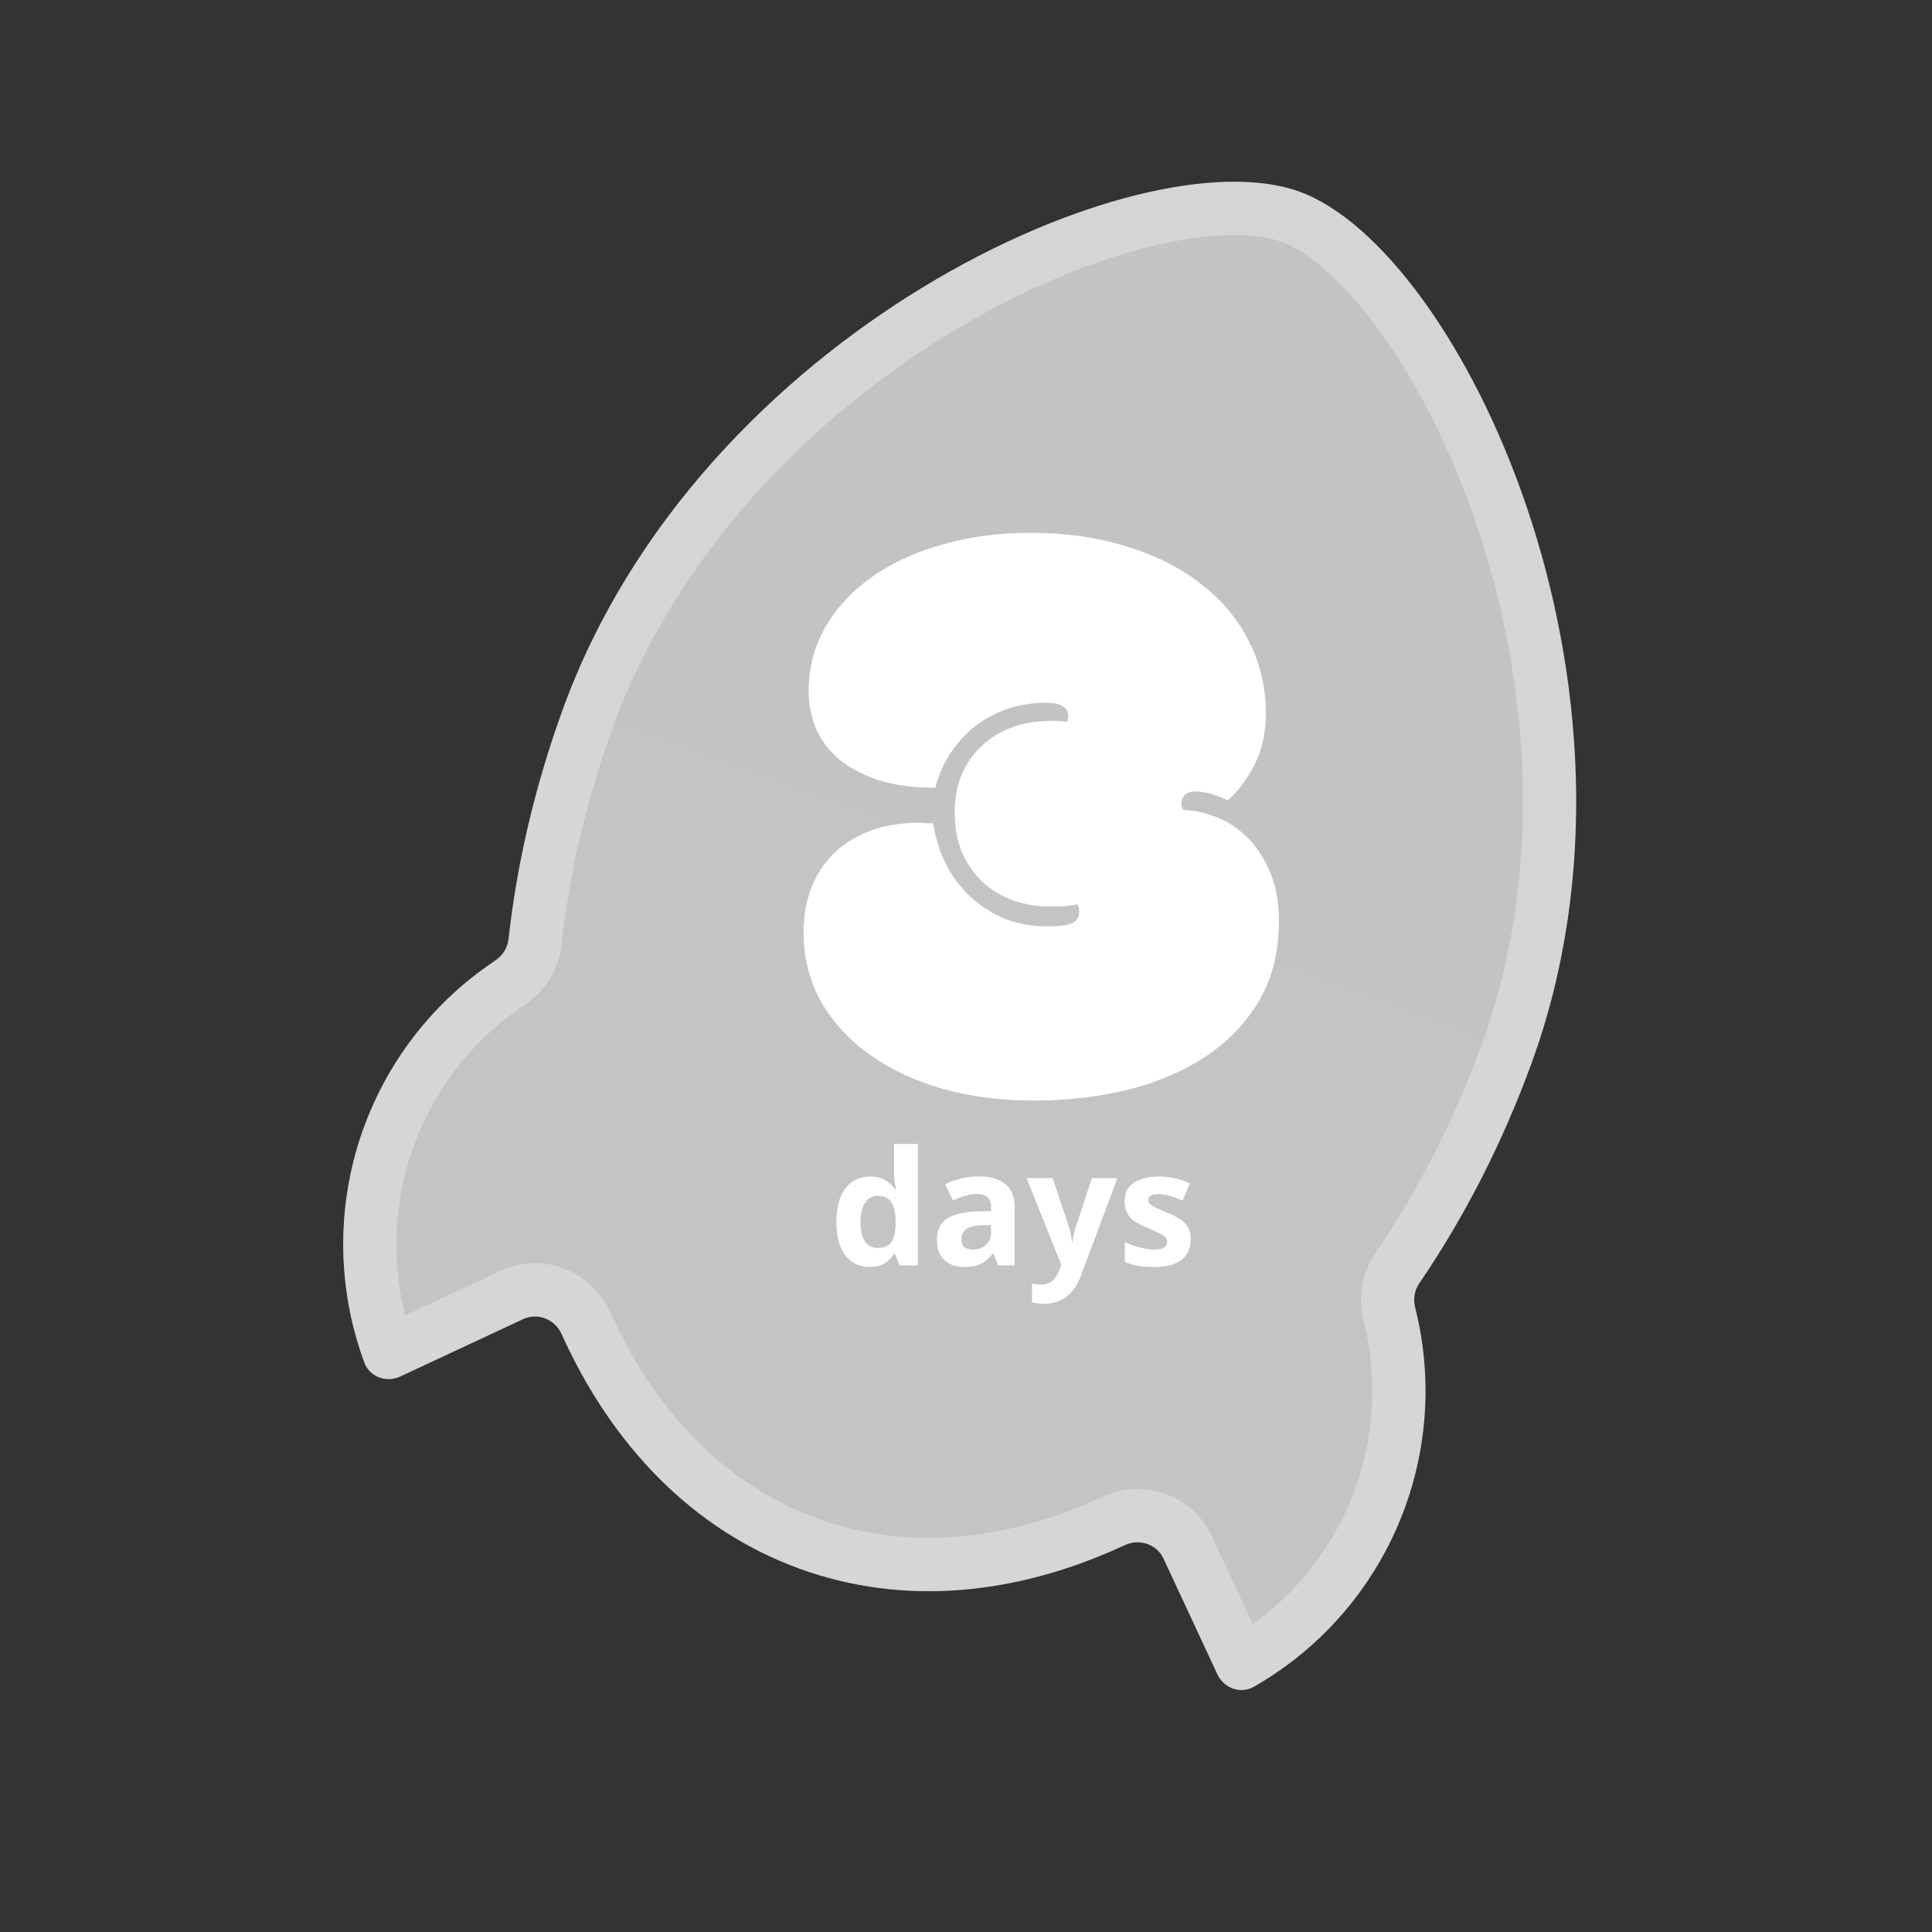<svg xmlns="http://www.w3.org/2000/svg" width="96" height="96" fill="none" viewBox="0 0 96 96">
    <rect x="0" y="0" width="96" height="96" fill="#333333" stroke="none"/>
    <path fill="url(#paint0_linear)" fill-rule="evenodd" d="M57.815 77.445c-.335-.718-1.202-1.006-1.92-.672-5.357 2.497-10.999 3.057-16.184 1.167-5.295-1.93-9.316-6.125-11.807-11.657-.328-.73-1.185-1.077-1.91-.738l-6.102 2.85c-.694.323-1.523.025-1.789-.694-1.105-2.991-1.347-6.244-.682-9.383.761-3.592 2.668-6.839 5.434-9.25.558-.486 1.144-.933 1.755-1.34.364-.241.61-.629.659-1.064.417-3.74 1.305-7.59 2.699-11.423 6.81-18.736 28.69-28.601 36.609-25.715 7.918 2.886 18.348 24.528 11.538 43.264-1.466 4.034-3.372 7.722-5.594 10.977-.239.35-.308.787-.205 1.198.126.498.23 1.004.31 1.515.57 3.627-.052 7.342-1.775 10.584-1.505 2.832-3.779 5.168-6.545 6.748-.665.38-1.492.075-1.815-.62l-2.676-5.746z" clip-rule="evenodd"/>
    <path fill="#fff" fill-opacity=".3" fill-rule="evenodd" d="M40.616 75.452c4.404 1.606 9.313 1.182 14.164-1.079 1.96-.913 4.442-.17 5.43 1.954l2.04 4.38c1.769-1.273 3.233-2.941 4.267-4.887 1.454-2.735 1.979-5.868 1.498-8.928-.068-.431-.156-.858-.262-1.278-.28-1.112-.1-2.335.586-3.341 2.094-3.07 3.9-6.559 5.292-10.388 3.149-8.664 2.34-18.121-.266-25.82-1.299-3.838-3.017-7.154-4.824-9.637-1.858-2.553-3.61-3.956-4.868-4.414-1.259-.459-3.501-.512-6.563.248-2.979.739-6.422 2.172-9.881 4.276-6.938 4.22-13.628 10.945-16.777 19.609-1.323 3.639-2.162 7.283-2.556 10.811-.14 1.25-.84 2.323-1.825 2.977-.515.342-1.01.72-1.48 1.13-2.333 2.034-3.942 4.772-4.584 7.802-.457 2.157-.406 4.378.132 6.49l4.739-2.212c2.14-1 4.54.057 5.436 2.05 2.26 5.017 5.804 8.618 10.302 10.257zm15.28 1.321c.717-.334 1.584-.046 1.919.672l2.676 5.748c.323.694 1.15.999 1.815.62 2.766-1.58 5.04-3.917 6.545-6.75 1.723-3.241 2.346-6.956 1.775-10.583-.08-.511-.184-1.017-.31-1.515-.103-.41-.034-.848.205-1.198 2.222-3.255 4.128-6.943 5.594-10.977 6.81-18.736-3.62-40.378-11.538-43.264-7.919-2.886-29.8 6.98-36.61 25.715-1.393 3.834-2.28 7.683-2.698 11.423-.049.435-.294.823-.659 1.065-.61.406-1.197.853-1.755 1.339-2.766 2.411-4.673 5.658-5.434 9.25-.665 3.139-.423 6.392.682 9.383.266.719 1.095 1.017 1.788.694l6.104-2.85c.724-.339 1.58.008 1.91.738 2.49 5.532 6.51 9.727 11.806 11.657 5.185 1.89 10.827 1.33 16.184-1.167z" clip-rule="evenodd"/>
    <path fill="#fff" d="M43.196 62.956c-.482 0-.875-.188-1.182-.564-.302-.38-.452-.94-.452-1.675 0-.742.153-1.303.46-1.684.306-.381.708-.572 1.205-.572.312 0 .569.06.77.183.2.122.36.272.475.452h.04c-.016-.084-.034-.206-.055-.365-.022-.164-.032-.33-.032-.5v-1.39h1.182v6.036h-.904l-.23-.564h-.048c-.116.18-.272.334-.468.46-.196.122-.45.183-.761.183zm.412-.945c.323 0 .55-.095.682-.286.132-.196.204-.487.214-.873v-.127c0-.419-.066-.739-.198-.961-.127-.228-.365-.342-.714-.342-.259 0-.462.114-.61.342-.149.222-.223.545-.223.969 0 .423.074.744.222.96.148.212.357.318.627.318zM48.619 58.453c.582 0 1.026.127 1.332.381.312.25.468.633.468 1.152v2.891h-.825l-.23-.588h-.031c-.185.233-.381.403-.587.509-.206.105-.49.158-.849.158-.386 0-.706-.11-.96-.333-.253-.223-.38-.57-.38-1.04 0-.461.161-.8.484-1.017.322-.217.806-.34 1.451-.366l.754-.023v-.191c0-.228-.061-.394-.183-.5-.116-.106-.28-.16-.492-.16-.211 0-.417.032-.618.096-.201.058-.402.132-.603.223l-.389-.803c.228-.116.484-.209.77-.278.285-.074.581-.11.888-.11zm.627 2.415l-.46.015c-.381.011-.646.08-.794.207-.148.127-.222.294-.222.5 0 .18.053.31.159.39.106.074.243.11.412.11.254 0 .468-.073.643-.222.174-.153.261-.368.261-.643v-.357zM51.01 58.54h1.293l.817 2.439c.042.122.074.243.095.365.021.122.037.252.048.39h.023c.016-.138.038-.268.064-.39.026-.122.06-.243.103-.365l.801-2.438h1.27l-1.833 4.892c-.17.45-.41.786-.722 1.009-.312.227-.674.341-1.086.341-.138 0-.254-.008-.35-.024-.094-.01-.179-.023-.253-.04v-.937c.053.011.121.022.206.032.085.01.172.016.262.016.248 0 .444-.077.587-.23.142-.148.25-.328.325-.54l.071-.215-1.72-4.304zM59.166 61.59c0 .44-.156.779-.468 1.017-.306.233-.767.35-1.38.35-.301 0-.56-.022-.777-.064-.217-.037-.434-.1-.65-.19v-.978c.232.106.483.194.753.262.27.07.508.104.714.104.227 0 .391-.035.492-.104.1-.068.15-.158.15-.27 0-.074-.02-.14-.063-.198-.037-.058-.122-.125-.254-.199-.132-.074-.338-.17-.619-.286-.275-.116-.5-.23-.674-.341-.169-.117-.296-.254-.38-.413-.085-.164-.127-.368-.127-.612 0-.402.156-.704.468-.905.312-.201.727-.302 1.245-.302.27 0 .526.026.77.08.242.052.493.14.752.262l-.356.85c-.212-.09-.413-.165-.603-.223-.19-.063-.383-.095-.58-.095-.348 0-.523.095-.523.286 0 .069.022.132.064.19.047.053.135.111.262.175.132.064.325.148.579.254.248.1.462.207.642.318.18.106.317.24.412.405.1.164.151.373.151.627zM46.37 40.906c.125.812.363 1.54.713 2.185.35.63.776 1.162 1.28 1.596.503.434 1.062.77 1.677 1.008.63.224 1.28.337 1.951.337.657 0 1.091-.056 1.3-.169.225-.112.336-.3.336-.567 0-.14-.035-.259-.105-.357-.21.042-.398.07-.566.084-.154.014-.42.021-.797.021-.615 0-1.21-.098-1.783-.294-.573-.196-1.077-.49-1.51-.882-.434-.406-.783-.896-1.05-1.47-.25-.589-.377-1.275-.377-2.06 0-.671.112-1.28.336-1.827.238-.56.566-1.036.986-1.428.42-.406.916-.714 1.49-.925.587-.224 1.23-.336 1.929-.336h.357c.167 0 .328.014.482.042.042-.084.063-.175.063-.273 0-.448-.37-.672-1.112-.672-.587 0-1.167.084-1.74.252-.56.168-1.092.427-1.595.778-.49.35-.923.79-1.3 1.323-.378.518-.665 1.141-.86 1.87-1.133 0-2.098-.134-2.895-.4-.797-.28-1.448-.637-1.951-1.071-.504-.448-.874-.96-1.112-1.533-.224-.575-.336-1.17-.336-1.786 0-1.148.273-2.206.819-3.172.559-.966 1.328-1.8 2.307-2.5.993-.7 2.16-1.24 3.503-1.617 1.356-.392 2.832-.588 4.426-.588 1.72 0 3.293.224 4.72.672 1.44.434 2.67 1.05 3.692 1.848 1.034.785 1.832 1.73 2.391 2.836.573 1.092.86 2.297.86 3.613 0 .967-.189 1.82-.566 2.563-.378.728-.818 1.317-1.322 1.765-.28-.14-.552-.245-.818-.316-.252-.084-.517-.126-.797-.126-.252 0-.434.064-.546.19-.097.112-.146.238-.146.378 0 .182.042.3.126.357.433 0 .922.098 1.468.294.545.182 1.056.49 1.531.924.49.434.895 1.008 1.217 1.723.336.7.503 1.561.503 2.583 0 1.485-.321 2.787-.965 3.908-.643 1.106-1.517 2.03-2.622 2.772-1.105.743-2.398 1.303-3.88 1.68-1.483.365-3.063.547-4.741.547-1.58 0-3.063-.189-4.447-.567-1.384-.392-2.594-.952-3.629-1.68-1.035-.729-1.853-1.611-2.454-2.647-.588-1.037-.881-2.2-.881-3.487 0-.757.119-1.464.356-2.122.252-.658.616-1.232 1.091-1.723.49-.49 1.09-.875 1.804-1.155.713-.28 1.545-.42 2.496-.42.154 0 .266.007.336.02h.357z"/>
    <defs>
        <linearGradient id="paint0_linear" x1="64.311" x2="39.384" y1="9.429" y2="77.821" gradientUnits="userSpaceOnUse">
            <stop stop-color="#C3C3C3"/>
            <stop offset="1" stop-color="#C4C4C4"/>
        </linearGradient>
    </defs>
</svg>
